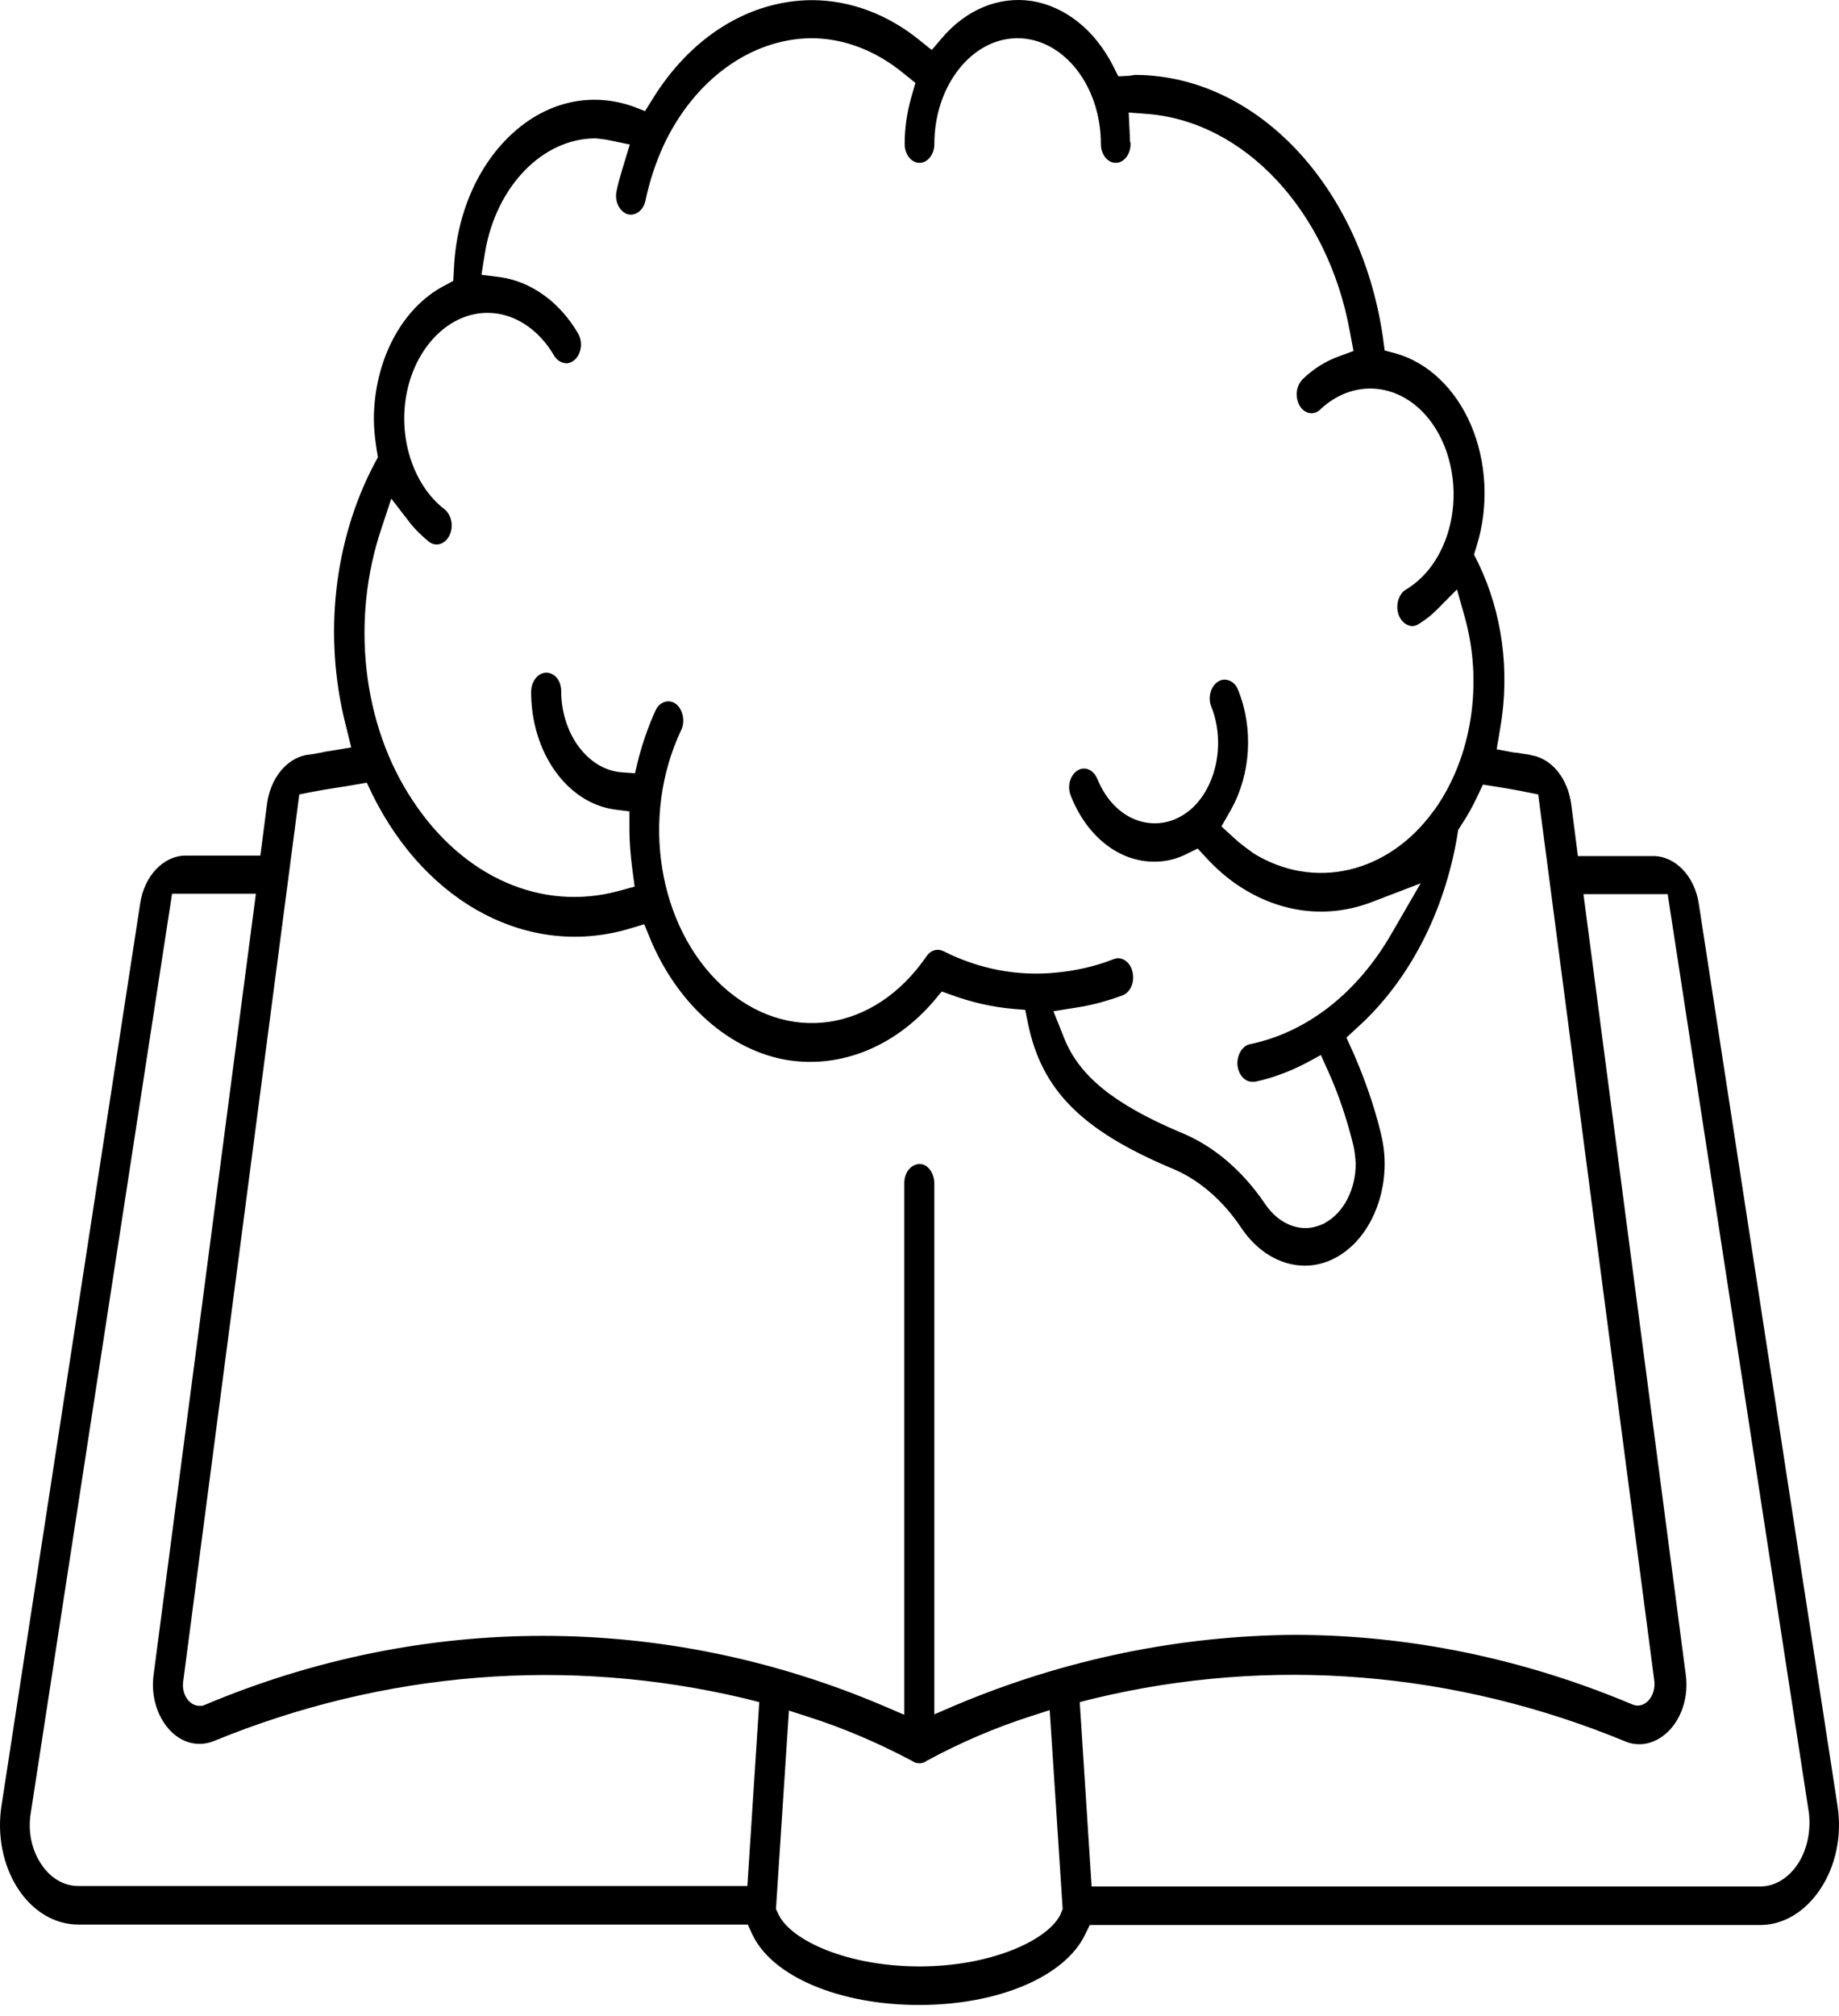 <svg width="125" height="137" viewBox="0 0 125 137" fill="none" xmlns="http://www.w3.org/2000/svg">
<path d="M124.902 122.732L115.473 61.435C115.195 59.549 113.884 58.175 112.371 58.175H107.253L106.799 54.659C106.572 52.934 105.513 51.591 104.152 51.336C103.9 51.272 103.673 51.24 103.421 51.208C103.27 51.176 103.093 51.144 102.942 51.144L101.732 50.92L101.984 49.418C102.639 45.583 102.11 41.652 100.496 38.296L100.194 37.689L100.395 37.018C101.202 34.365 101.051 31.393 99.992 28.9C98.933 26.407 97.042 24.618 94.848 24.011L94.117 23.819L93.991 22.86C92.478 12.633 85.419 5.155 77.225 5.091C77.149 5.091 77.048 5.091 76.972 5.123C76.872 5.123 76.771 5.155 76.67 5.155L76.014 5.187L75.661 4.483C74.426 2.055 72.434 0.457 70.165 0.073C67.896 -0.278 65.652 0.648 63.988 2.63L63.332 3.397L62.576 2.79C60.357 0.968 57.785 0.009 55.163 0.009C50.902 0.041 46.944 2.502 44.322 6.785L43.843 7.552L43.111 7.264C40.288 6.241 37.312 6.848 34.917 8.99C32.522 11.131 31.035 14.487 30.858 18.194L30.808 19.089L30.152 19.44C27.278 20.974 25.437 24.522 25.412 28.453C25.412 29.124 25.488 29.795 25.588 30.466L25.689 31.073L25.412 31.585C22.689 36.794 21.983 43.218 23.471 49.162L23.874 50.792L22.538 51.016C22.311 51.048 22.059 51.08 21.832 51.144C21.504 51.208 21.151 51.272 20.823 51.304C19.462 51.559 18.378 52.902 18.151 54.627L17.697 58.143H12.629C11.116 58.143 9.805 59.517 9.528 61.403L0.098 122.732C-0.204 124.714 0.199 126.759 1.208 128.325C2.216 129.891 3.729 130.786 5.317 130.786H50.827L51.154 131.489C52.516 134.334 57.08 136.251 62.475 136.251C67.845 136.251 72.359 134.334 73.745 131.489L74.073 130.818H119.633C121.221 130.818 122.709 129.923 123.742 128.357C124.801 126.759 125.205 124.714 124.902 122.732ZM25.942 35.867L26.597 33.886L27.782 35.42C28.186 35.963 28.665 36.411 29.169 36.826C29.648 37.178 30.253 36.986 30.555 36.379C30.833 35.803 30.707 35.1 30.303 34.685L30.228 34.621C28.059 32.959 27 29.635 27.681 26.535C28.362 23.435 30.606 21.262 33.127 21.262H33.152C34.917 21.262 36.607 22.349 37.666 24.17C37.867 24.522 38.245 24.714 38.598 24.682C38.951 24.618 39.279 24.33 39.405 23.915C39.556 23.499 39.506 23.02 39.279 22.636C38.019 20.495 36.077 19.121 33.984 18.833L32.724 18.673L32.976 17.107C33.732 12.665 36.884 9.405 40.464 9.405H40.489H40.515C40.817 9.437 41.12 9.469 41.422 9.533L42.809 9.821L42.305 11.482C42.153 11.994 42.002 12.505 41.901 13.017C41.775 13.688 42.103 14.359 42.633 14.551C43.162 14.71 43.717 14.327 43.868 13.656C44.145 12.345 44.549 11.099 45.103 9.885C47.196 5.41 51.054 2.63 55.138 2.598C57.407 2.598 59.575 3.461 61.467 5.027L62.223 5.634L61.92 6.689C61.643 7.679 61.492 8.734 61.492 9.789C61.492 10.492 61.946 11.067 62.5 11.067C63.055 11.067 63.509 10.492 63.509 9.789C63.509 5.826 66.055 2.598 69.156 2.598C72.283 2.598 74.829 5.826 74.829 9.789C74.829 10.492 75.283 11.067 75.838 11.067C76.392 11.067 76.846 10.492 76.846 9.789C76.846 9.757 76.846 9.693 76.821 9.661C76.796 9.533 76.796 9.405 76.796 9.245L76.72 7.647L77.981 7.743C84.587 8.255 90.26 14.327 91.747 22.508L91.999 23.851L90.966 24.234C90.083 24.554 89.276 25.065 88.545 25.768C88.268 26.056 88.091 26.503 88.142 26.951C88.192 27.398 88.419 27.814 88.747 27.974C89.075 28.165 89.478 28.101 89.755 27.814C91.898 25.8 94.899 25.96 96.891 28.197C98.882 30.434 99.387 34.173 98.076 37.114C97.496 38.424 96.613 39.447 95.529 40.086C95.126 40.342 94.899 40.949 95 41.524C95.1 42.099 95.504 42.515 95.983 42.547C96.109 42.547 96.26 42.515 96.412 42.419C96.891 42.131 97.37 41.748 97.798 41.3L99.034 40.054L99.563 41.94C100.824 46.446 100.042 51.464 97.521 55.011L97.445 55.107C94.344 59.389 89.276 60.54 85.141 57.951L85.116 57.919C84.713 57.632 84.309 57.344 83.931 56.992L83.023 56.161L83.679 55.011C85.015 52.614 85.217 49.514 84.158 46.893C84.007 46.478 83.679 46.222 83.301 46.19C82.948 46.158 82.595 46.382 82.393 46.766C82.192 47.149 82.166 47.66 82.343 48.044C83.301 50.473 82.696 53.477 80.931 55.011C79.872 55.906 78.611 56.161 77.401 55.778C76.191 55.394 75.182 54.372 74.602 52.965C74.426 52.518 74.098 52.262 73.745 52.23C73.392 52.199 73.039 52.422 72.838 52.806C72.636 53.189 72.611 53.669 72.787 54.084C73.871 56.833 76.04 58.558 78.46 58.558H78.485C79.267 58.558 80.023 58.367 80.754 57.983L81.41 57.663L81.939 58.239C82.645 59.006 83.402 59.677 84.234 60.22C87.058 62.074 90.285 62.457 93.31 61.275L96.563 60.029L94.546 63.512C92.226 67.507 88.823 70.16 84.965 70.959C84.461 71.054 84.082 71.662 84.108 72.333C84.158 73.004 84.587 73.515 85.116 73.515C85.167 73.515 85.217 73.515 85.293 73.515C86.503 73.26 87.688 72.812 88.848 72.205L89.781 71.694L90.285 72.812C90.991 74.378 91.546 76.04 91.974 77.766C92.075 78.181 92.125 78.629 92.151 79.076C92.151 80.834 91.319 82.432 90.058 83.103L90.033 83.135C89.604 83.327 89.175 83.455 88.747 83.455C87.688 83.455 86.679 82.847 85.974 81.793C84.436 79.524 82.444 77.83 80.2 76.935C75.687 75.017 73.342 73.1 72.333 70.543L71.602 68.721L73.191 68.466C74.249 68.306 75.283 68.018 76.317 67.635C76.645 67.507 76.922 67.155 76.998 66.708C77.073 66.261 76.972 65.781 76.695 65.462C76.418 65.142 76.04 65.046 75.712 65.174C74.426 65.685 73.09 65.973 71.728 66.101C69.156 66.356 66.509 65.845 64.114 64.631C63.711 64.439 63.257 64.567 62.979 64.982C59.424 70.16 53.474 71.022 49.087 66.996C44.725 62.969 43.515 55.522 46.288 49.642C46.49 49.258 46.49 48.747 46.313 48.331C46.137 47.916 45.809 47.66 45.431 47.66C45.078 47.66 44.725 47.884 44.549 48.3C44.095 49.29 43.717 50.377 43.414 51.495L43.162 52.55L42.279 52.486C40.01 52.326 38.195 49.961 38.145 47.053V46.957C38.145 46.638 38.044 46.286 37.842 46.062C37.666 45.839 37.388 45.711 37.136 45.711C36.556 45.711 36.102 46.318 36.102 47.021C36.102 51.144 38.548 54.563 41.775 55.011L42.784 55.139V56.417C42.784 57.248 42.859 58.079 42.96 58.91L43.137 60.252L42.078 60.54C36.834 61.978 31.463 59.613 28.034 54.372C24.63 49.258 23.824 42.099 25.942 35.867ZM50.801 128.166H5.317C4.334 128.166 3.401 127.622 2.771 126.631C2.141 125.673 1.888 124.426 2.09 123.212L11.696 60.732H17.394L10.436 113.848C10.259 115.222 10.662 116.596 11.495 117.523C12.326 118.45 13.461 118.738 14.52 118.322C26.118 113.56 38.598 112.569 50.6 115.414L51.608 115.669L50.801 128.166ZM72.056 130.147C71.199 131.841 67.391 133.631 62.5 133.631C57.609 133.631 53.802 131.873 52.944 130.147L52.743 129.732L53.625 116.245L54.911 116.66C57.332 117.427 59.702 118.45 61.996 119.664L62.046 119.696C62.172 119.792 62.349 119.824 62.5 119.824C62.651 119.824 62.803 119.792 62.929 119.696L62.979 119.664C65.274 118.418 67.669 117.395 70.064 116.628L71.35 116.213L72.232 129.732L72.056 130.147ZM64.996 115.861L63.509 116.5V80.45C63.509 79.779 63.131 79.172 62.601 79.108C61.996 79.044 61.467 79.62 61.467 80.386V116.532L59.979 115.893C45.129 109.597 28.765 109.597 13.915 115.861C13.789 115.925 13.663 115.925 13.562 115.925C12.881 115.925 12.326 115.158 12.453 114.263L20.344 53.988L21.151 53.828C21.958 53.669 22.815 53.541 23.622 53.413L24.933 53.189L25.311 53.988C29.043 61.531 36.127 65.174 42.935 63.065L43.792 62.809L44.196 63.8C45.986 68.082 49.289 71.118 53.045 71.949C56.802 72.748 60.735 71.278 63.534 67.954L64.013 67.379L64.643 67.603C66.03 68.114 67.442 68.434 68.879 68.562L69.686 68.626L69.888 69.616C70.82 74.059 73.493 76.775 79.494 79.332C81.385 80.067 83.074 81.505 84.36 83.423C85.444 85.053 87.032 86.011 88.696 86.011C89.428 86.011 90.134 85.82 90.789 85.468C92.806 84.381 94.117 81.857 94.117 79.076C94.117 78.341 94.016 77.638 93.84 76.935C93.386 75.081 92.756 73.323 92.025 71.63L91.52 70.511L92.352 69.744C95.781 66.612 98.177 62.01 99.059 56.769L99.109 56.417L99.286 56.13C99.715 55.49 100.093 54.819 100.42 54.116L100.799 53.317L102.009 53.509C102.564 53.605 103.169 53.701 103.749 53.828L104.555 53.988L112.447 114.231C112.573 115.286 111.766 116.181 110.959 115.829C103.522 112.697 95.731 111.099 87.94 111.099C80.225 111.163 72.434 112.729 64.996 115.861ZM122.204 126.663C121.574 127.622 120.641 128.197 119.658 128.197H74.199L73.392 115.669L74.401 115.414C86.402 112.537 98.908 113.56 110.506 118.354C111.539 118.77 112.674 118.45 113.531 117.523C114.363 116.596 114.767 115.222 114.59 113.848L107.631 60.764H113.355L122.961 123.244C123.087 124.458 122.835 125.705 122.204 126.663Z" fill="black"/>
</svg>
